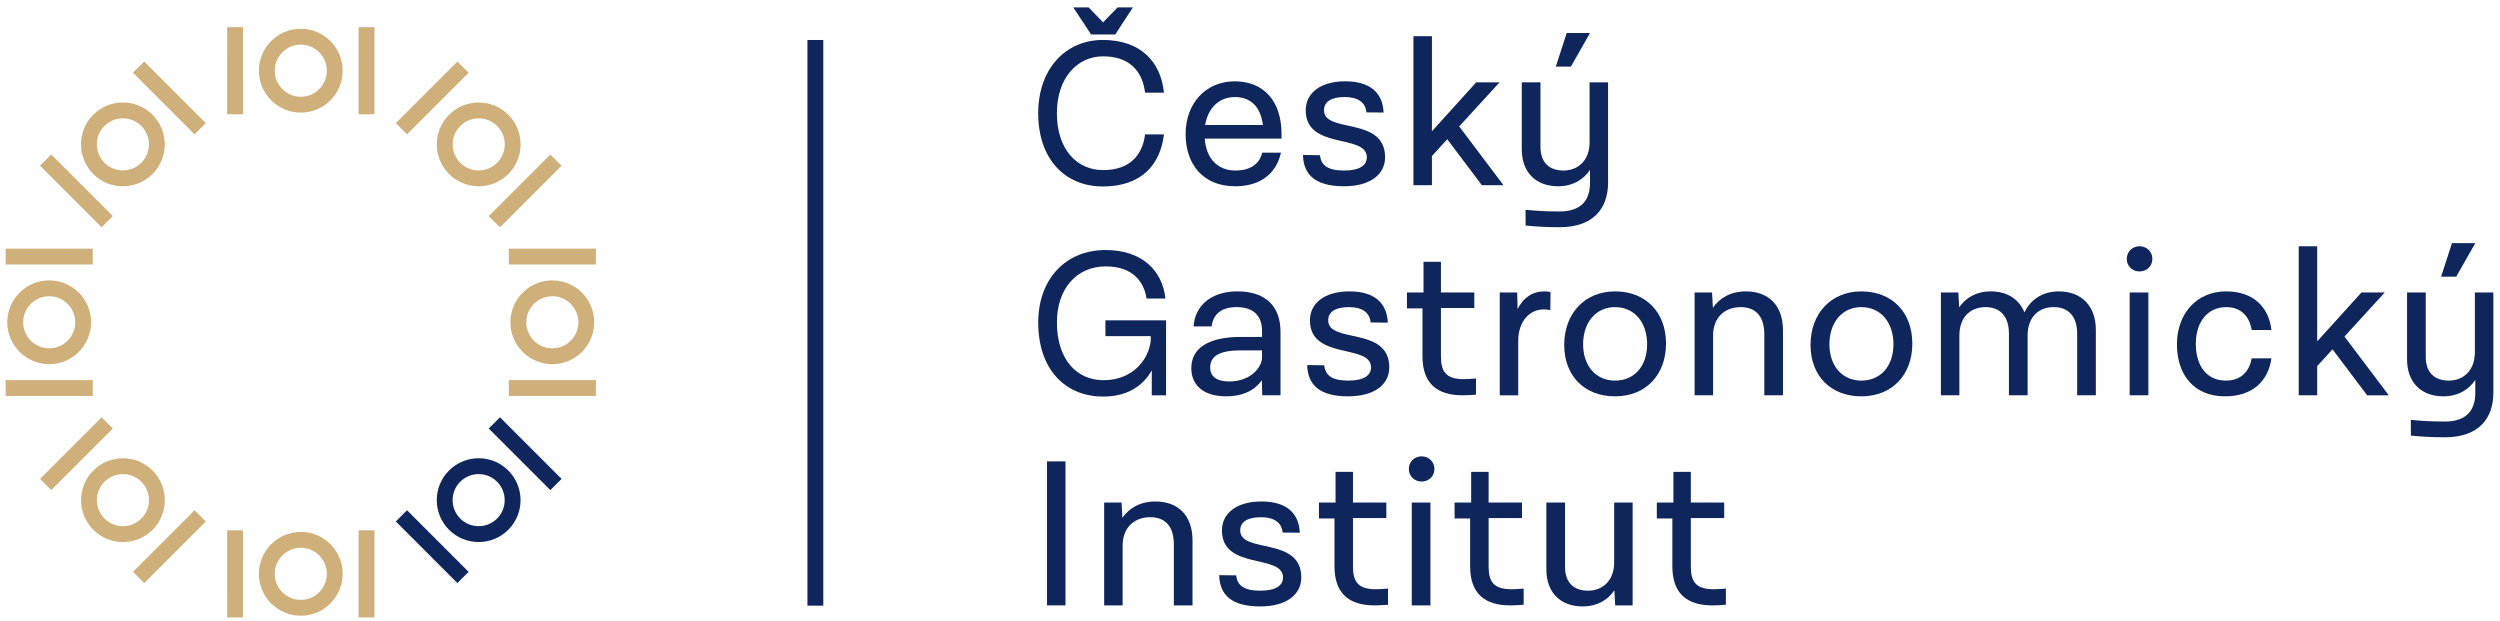 <?xml version="1.0" encoding="utf-8"?>
<!-- Generator: Adobe Illustrator 15.0.0, SVG Export Plug-In . SVG Version: 6.00 Build 0)  -->
<!DOCTYPE svg PUBLIC "-//W3C//DTD SVG 1.1//EN" "http://www.w3.org/Graphics/SVG/1.1/DTD/svg11.dtd">
<svg version="1.1" id="Vrstva_1" xmlns="http://www.w3.org/2000/svg" xmlns:xlink="http://www.w3.org/1999/xlink" x="0px" y="0px"
	 width="251.5px" height="62.5px" viewBox="0 0 251.5 62.5" enable-background="new 0 0 251.5 62.5" xml:space="preserve">
<g>
	<g>
		<g>
			<path fill="none" stroke="#CFB07B" stroke-width="1.596" stroke-miterlimit="10" d="M9.952,47.896
				c1.33-1.326,3.497-1.333,4.832,0.002s1.33,3.504,0.002,4.832c-1.337,1.337-3.502,1.338-4.834,0.004
				C8.615,51.397,8.615,49.232,9.952,47.896z"/>
		</g>
		
			<line fill="none" stroke="#CFB07B" stroke-width="1.596" stroke-miterlimit="10" x1="20.138" y1="51.895" x2="13.941" y2="58.091"/>
		
			<line fill="none" stroke="#CFB07B" stroke-width="1.596" stroke-miterlimit="10" x1="10.787" y1="42.544" x2="4.591" y2="48.739"/>
		<g>
			<path fill="none" stroke="#CFB07B" stroke-width="1.596" stroke-miterlimit="10" d="M45.742,12.105
				c1.33-1.326,3.498-1.333,4.833,0.002c1.334,1.334,1.33,3.504,0.001,4.832c-1.336,1.337-3.501,1.337-4.834,0.004
				C44.405,15.607,44.405,13.442,45.742,12.105z"/>
		</g>
		<line fill="none" stroke="#CFB07B" stroke-width="1.596" stroke-miterlimit="10" x1="55.929" y1="16.104" x2="49.732" y2="22.3"/>
		
			<line fill="none" stroke="#CFB07B" stroke-width="1.596" stroke-miterlimit="10" x1="46.578" y1="6.753" x2="40.382" y2="12.949"/>
	</g>
	<g>
		<g>
			<path fill="none" stroke="#CFB07B" stroke-width="1.596" stroke-miterlimit="10" d="M26.841,57.724
				c0.003-1.879,1.531-3.416,3.418-3.416s3.418,1.537,3.418,3.416c0,1.891-1.531,3.421-3.415,3.422
				C28.372,61.145,26.841,59.614,26.841,57.724z"/>
		</g>
		
			<line fill="none" stroke="#CFB07B" stroke-width="1.596" stroke-miterlimit="10" x1="36.872" y1="53.349" x2="36.872" y2="62.11"/>
		
			<line fill="none" stroke="#CFB07B" stroke-width="1.596" stroke-miterlimit="10" x1="23.647" y1="53.349" x2="23.648" y2="62.11"/>
		<g>
			<path fill="none" stroke="#CFB07B" stroke-width="1.596" stroke-miterlimit="10" d="M26.841,7.108
				c0.003-1.878,1.53-3.416,3.418-3.416c1.887,0,3.418,1.537,3.418,3.416c0,1.891-1.531,3.422-3.415,3.422
				C28.372,10.53,26.841,8.999,26.841,7.108z"/>
		</g>
		
			<line fill="none" stroke="#CFB07B" stroke-width="1.596" stroke-miterlimit="10" x1="36.872" y1="2.732" x2="36.872" y2="11.495"/>
		
			<line fill="none" stroke="#CFB07B" stroke-width="1.596" stroke-miterlimit="10" x1="23.648" y1="2.732" x2="23.647" y2="11.495"/>
	</g>
	<g>
		<g>
			<path fill="none" stroke="#0F265C" stroke-width="1.596" stroke-miterlimit="10" d="M45.733,52.73
				c-1.326-1.331-1.333-3.498,0.002-4.833s3.504-1.33,4.832-0.002c1.337,1.338,1.337,3.502,0.005,4.834
				C49.234,54.067,47.07,54.067,45.733,52.73z"/>
		</g>
		
			<line fill="none" stroke="#0F265C" stroke-width="1.596" stroke-miterlimit="10" x1="49.732" y1="42.544" x2="55.929" y2="48.739"/>
		
			<line fill="none" stroke="#0F265C" stroke-width="1.596" stroke-miterlimit="10" x1="40.382" y1="51.895" x2="46.577" y2="58.091"/>
		<g>
			<path fill="none" stroke="#CFB07B" stroke-width="1.596" stroke-miterlimit="10" d="M9.942,16.939
				c-1.326-1.331-1.333-3.498,0.002-4.832c1.335-1.335,3.504-1.331,4.833-0.003c1.337,1.337,1.337,3.502,0.004,4.835
				C13.444,18.276,11.28,18.276,9.942,16.939z"/>
		</g>
		
			<line fill="none" stroke="#CFB07B" stroke-width="1.596" stroke-miterlimit="10" x1="13.941" y1="6.753" x2="20.138" y2="12.949"/>
		<line fill="none" stroke="#CFB07B" stroke-width="1.596" stroke-miterlimit="10" x1="4.591" y1="16.104" x2="10.787" y2="22.3"/>
	</g>
	<g>
		<g>
			<path fill="none" stroke="#CFB07B" stroke-width="1.596" stroke-miterlimit="10" d="M55.561,35.84
				c-1.878-0.003-3.416-1.53-3.416-3.418c0-1.888,1.537-3.418,3.416-3.418c1.891,0,3.421,1.531,3.421,3.415
				C58.982,34.31,57.452,35.84,55.561,35.84z"/>
		</g>
		<line fill="none" stroke="#CFB07B" stroke-width="1.596" stroke-miterlimit="10" x1="51.187" y1="25.81" x2="59.949" y2="25.81"/>
		
			<line fill="none" stroke="#CFB07B" stroke-width="1.596" stroke-miterlimit="10" x1="51.187" y1="39.034" x2="59.949" y2="39.034"/>
		<g>
			<path fill="none" stroke="#CFB07B" stroke-width="1.596" stroke-miterlimit="10" d="M4.946,35.84
				c-1.878-0.003-3.416-1.53-3.416-3.418c0-1.888,1.538-3.418,3.416-3.418c1.891,0,3.421,1.53,3.421,3.415
				C8.367,34.31,6.837,35.84,4.946,35.84z"/>
		</g>
		<line fill="none" stroke="#CFB07B" stroke-width="1.596" stroke-miterlimit="10" x1="0.571" y1="25.81" x2="9.333" y2="25.81"/>
		<line fill="none" stroke="#CFB07B" stroke-width="1.596" stroke-miterlimit="10" x1="0.571" y1="39.034" x2="9.333" y2="39.034"/>
	</g>
</g>
<g>
	<line fill="none" stroke="#0F265C" stroke-width="1.596" stroke-miterlimit="10" x1="82.026" y1="60.93" x2="82.026" y2="4.022"/>
</g>
<g>
	<g>
		<path fill="#0F265C" d="M115.193,13.522h1.9c-0.359,3.083-2.302,5.237-6.145,5.237c-3.801,0-6.504-2.745-6.504-7.37
			c0-4.477,2.767-7.37,6.504-7.37c3.759,0,5.829,2.154,6.145,5.301h-1.9c-0.253-2.091-1.5-3.653-4.224-3.653
			c-2.598,0-4.646,2.175-4.646,5.723c0,3.632,2.006,5.723,4.646,5.723C113.715,17.112,114.94,15.549,115.193,13.522z M109.766,3.47
			l-1.795-2.725h1.542l1.457,1.5l1.457-1.5h1.542l-1.774,2.725H109.766z"/>
		<path fill="#0F265C" d="M128.924,13.945h-7.729c0.147,1.964,1.267,3.21,3.083,3.21s2.513-0.951,2.703-1.795h1.879
			c-0.401,1.879-1.837,3.379-4.604,3.379c-3.231,0-4.984-2.217-4.984-5.258c0-3.104,2.048-5.301,4.941-5.301
			c2.894,0,4.709,1.964,4.709,5.301V13.945z M121.237,12.572h5.808c-0.232-1.858-1.246-2.809-2.809-2.809
			C122.652,9.763,121.533,10.84,121.237,12.572z"/>
		<path fill="#0F265C" d="M139.339,15.824c0,1.71-1.478,2.914-4.139,2.914c-2.851,0-4.076-1.14-4.118-3.146l1.71,0.021
			c0.105,0.993,0.739,1.542,2.428,1.542c1.605,0,2.281-0.549,2.281-1.331c0-2.408-6.146-0.697-6.146-4.73
			c0-1.71,1.457-2.915,3.97-2.915c2.492,0,3.78,1.141,3.865,3.146l-1.731-0.021c-0.085-1.014-0.866-1.542-2.176-1.542
			c-1.415,0-2.09,0.507-2.09,1.331C133.194,13.459,139.339,11.664,139.339,15.824z"/>
		<path fill="#0F265C" d="M145.593,14.008l-1.542,1.689v2.936h-1.858V3.639h1.858v9.566l4.456-4.921h2.345l-4.055,4.435l4.455,5.913
			h-2.175L145.593,14.008z"/>
		<path fill="#0F265C" d="M161.772,8.285v10.074c0,2.619-1.479,4.498-4.878,4.498c-1.373,0-2.365-0.063-3.422-0.169v-1.584
			c1.035,0.106,2.07,0.169,3.4,0.169c2.344,0,3.083-1.267,3.083-2.914v-1.267c-0.634,0.95-1.71,1.647-3.21,1.647
			c-2.26,0-3.653-1.436-3.653-3.696V8.285h1.88v6.483c0,1.521,0.823,2.387,2.322,2.387c1.5,0,2.619-1.056,2.619-2.851V8.285H161.772
			z M158.034,6.701h-1.521l1.099-3.379h2.344L158.034,6.701z"/>
		<path fill="#0F265C" d="M117.305,32.228v7.539h-1.436v-2.513c-0.866,1.542-2.429,2.64-4.878,2.64
			c-3.886,0-6.546-2.787-6.546-7.455c0-4.329,2.724-7.286,6.779-7.286c3.738,0,5.723,2.133,6.019,4.878h-1.9
			c-0.253-1.689-1.394-3.231-4.097-3.231c-2.957,0-4.92,2.26-4.92,5.639c0,3.696,1.964,5.808,4.688,5.808
			c2.936,0,4.562-2.07,4.752-4.013v-0.422h-4.562v-1.584H117.305z"/>
		<path fill="#0F265C" d="M128.819,33.389v6.377h-1.837l-0.042-1.52c-0.401,0.591-1.394,1.625-3.59,1.625
			c-2.344,0-3.505-1.182-3.505-2.829c0-2.239,2.091-3.147,4.963-3.147h2.154v-0.591c0-1.563-0.887-2.408-2.555-2.408
			c-1.436,0-2.365,0.633-2.513,1.943h-1.816c0.126-2.154,1.858-3.527,4.393-3.527C127.341,29.313,128.819,30.813,128.819,33.389z
			 M126.96,35.966v-0.718h-2.154c-2.112,0-3.063,0.57-3.063,1.732c0,0.845,0.591,1.395,1.922,1.395
			C125.841,38.374,126.96,36.916,126.96,35.966z"/>
		<path fill="#0F265C" d="M139.762,36.958c0,1.711-1.479,2.914-4.14,2.914c-2.851,0-4.076-1.14-4.118-3.146l1.711,0.021
			c0.105,0.992,0.739,1.541,2.429,1.541c1.604,0,2.28-0.549,2.28-1.33c0-2.407-6.145-0.697-6.145-4.73
			c0-1.711,1.457-2.915,3.97-2.915c2.492,0,3.78,1.141,3.864,3.147l-1.731-0.021c-0.085-1.014-0.866-1.542-2.175-1.542
			c-1.415,0-2.091,0.507-2.091,1.331C133.616,34.593,139.762,32.798,139.762,36.958z"/>
		<path fill="#0F265C" d="M148.486,38.077v1.627c-0.508,0.042-1.014,0.063-1.352,0.063c-2.556,0-4.034-1.182-4.034-3.928v-4.815
			h-1.563v-1.604h1.668v-3.083h1.753v3.083h3.357v1.563h-3.357v4.857c0,1.521,0.486,2.303,2.302,2.303
			C147.557,38.142,148,38.12,148.486,38.077z"/>
		<path fill="#0F265C" d="M155.985,29.377l-0.021,1.837c-0.085-0.042-0.274-0.084-0.697-0.084c-1.309,0-2.534,1.098-2.534,3.189
			v5.448h-1.858V29.419h1.753l0.043,1.668c0.506-1.014,1.372-1.774,2.724-1.774C155.668,29.313,155.858,29.356,155.985,29.377z"/>
		<path fill="#0F265C" d="M167.602,34.572c0,3.126-2.027,5.3-5.131,5.3c-3.063,0-5.111-2.048-5.111-5.173
			c0-3.146,2.049-5.385,5.111-5.385C165.574,29.313,167.602,31.425,167.602,34.572z M159.261,34.635c0,2.175,1.288,3.653,3.21,3.653
			c1.964,0,3.23-1.478,3.23-3.653c0-2.196-1.267-3.738-3.23-3.738C160.549,30.897,159.261,32.439,159.261,34.635z"/>
		<path fill="#0F265C" d="M179.368,33.242v6.525h-1.879v-6.145c0-1.753-0.824-2.724-2.365-2.724c-1.669,0-2.788,1.098-2.788,2.851
			v6.018h-1.858V29.419h1.753l0.085,1.542c0.654-0.951,1.753-1.647,3.315-1.647C177.911,29.313,179.368,30.708,179.368,33.242z"/>
		<path fill="#0F265C" d="M192.381,34.572c0,3.126-2.027,5.3-5.132,5.3c-3.062,0-5.11-2.048-5.11-5.173
			c0-3.146,2.049-5.385,5.11-5.385C190.354,29.313,192.381,31.425,192.381,34.572z M184.039,34.635c0,2.175,1.288,3.653,3.21,3.653
			c1.964,0,3.231-1.478,3.231-3.653c0-2.196-1.268-3.738-3.231-3.738C185.327,30.897,184.039,32.439,184.039,34.635z"/>
		<path fill="#0F265C" d="M210.842,33.178v6.588h-1.88v-6.208c0-1.731-0.887-2.661-2.344-2.661c-1.584,0-2.64,1.056-2.64,2.851
			v6.018h-1.88v-6.208c0-1.731-0.887-2.661-2.344-2.661c-1.584,0-2.64,1.056-2.64,2.851v6.018h-1.858V29.419h1.753l0.084,1.499
			c0.634-0.929,1.689-1.605,3.168-1.605c1.668,0,2.851,0.782,3.4,2.112c0.569-1.204,1.731-2.112,3.463-2.112
			C209.427,29.313,210.842,30.813,210.842,33.178z"/>
		<path fill="#0F265C" d="M215.24,27.307c-0.719,0-1.289-0.528-1.289-1.267c0-0.718,0.57-1.268,1.289-1.268
			c0.718,0,1.288,0.549,1.288,1.268C216.528,26.779,215.958,27.307,215.24,27.307z M214.247,29.419h1.88v10.347h-1.88V29.419z"/>
		<path fill="#0F265C" d="M219,34.635c0-3.104,2.007-5.322,4.941-5.322c2.703,0,4.287,1.521,4.563,3.886h-1.985
			c-0.212-1.288-0.993-2.302-2.556-2.302c-1.858,0-3.063,1.457-3.063,3.696c0,2.217,1.099,3.695,3.021,3.695
			c1.604,0,2.386-1.014,2.598-2.238h1.985c-0.317,2.303-1.922,3.822-4.668,3.822C220.689,39.872,219,37.677,219,34.635z"/>
		<path fill="#0F265C" d="M234.652,35.142l-1.542,1.689v2.936h-1.858V24.773h1.858v9.567l4.456-4.92h2.344l-4.055,4.435l4.456,5.913
			h-2.175L234.652,35.142z"/>
		<path fill="#0F265C" d="M250.832,29.419v10.074c0,2.618-1.479,4.498-4.879,4.498c-1.372,0-2.365-0.064-3.421-0.17v-1.584
			c1.035,0.105,2.069,0.17,3.4,0.17c2.344,0,3.083-1.268,3.083-2.914v-1.268c-0.634,0.95-1.711,1.646-3.21,1.646
			c-2.26,0-3.653-1.436-3.653-3.695v-6.757h1.879v6.483c0,1.521,0.824,2.386,2.323,2.386s2.619-1.055,2.619-2.85v-6.019H250.832z
			 M247.094,27.835h-1.521l1.099-3.379h2.344L247.094,27.835z"/>
		<path fill="#0F265C" d="M105.331,46.415h1.858v14.486h-1.858V46.415z"/>
		<path fill="#0F265C" d="M119.968,54.376v6.525h-1.88v-6.145c0-1.754-0.823-2.725-2.365-2.725c-1.668,0-2.787,1.098-2.787,2.852
			v6.018h-1.858V50.554h1.752l0.084,1.542c0.655-0.95,1.753-1.647,3.315-1.647C118.511,50.448,119.968,51.843,119.968,54.376z"/>
		<path fill="#0F265C" d="M130.91,58.093c0,1.711-1.478,2.914-4.139,2.914c-2.851,0-4.076-1.14-4.118-3.146l1.71,0.021
			c0.105,0.992,0.739,1.541,2.429,1.541c1.605,0,2.281-0.549,2.281-1.33c0-2.407-6.146-0.697-6.146-4.73
			c0-1.711,1.457-2.914,3.97-2.914c2.492,0,3.78,1.141,3.865,3.146l-1.732-0.021c-0.084-1.014-0.866-1.541-2.175-1.541
			c-1.415,0-2.09,0.507-2.09,1.33C124.765,55.728,130.91,53.933,130.91,58.093z"/>
		<path fill="#0F265C" d="M139.635,59.212v1.627c-0.507,0.042-1.014,0.063-1.352,0.063c-2.555,0-4.033-1.182-4.033-3.928v-4.814
			h-1.563v-1.605h1.668v-3.083h1.753v3.083h3.357v1.563h-3.357v4.857c0,1.521,0.485,2.303,2.302,2.303
			C138.706,59.276,139.149,59.255,139.635,59.212z"/>
		<path fill="#0F265C" d="M143.016,48.442c-0.718,0-1.288-0.528-1.288-1.268c0-0.718,0.57-1.268,1.288-1.268
			c0.719,0,1.289,0.55,1.289,1.268C144.305,47.914,143.734,48.442,143.016,48.442z M142.023,50.554h1.88v10.348h-1.88V50.554z"/>
		<path fill="#0F265C" d="M153.28,59.212v1.627c-0.507,0.042-1.014,0.063-1.352,0.063c-2.555,0-4.033-1.182-4.033-3.928v-4.814
			h-1.563v-1.605h1.668v-3.083h1.753v3.083h3.357v1.563h-3.357v4.857c0,1.521,0.485,2.303,2.302,2.303
			C152.352,59.276,152.795,59.255,153.28,59.212z"/>
		<path fill="#0F265C" d="M164.243,50.554v10.348h-1.753l-0.084-1.52c-0.634,0.949-1.711,1.625-3.189,1.625
			c-2.26,0-3.653-1.436-3.653-3.695v-6.758h1.88v6.483c0,1.521,0.823,2.386,2.322,2.386c1.5,0,2.619-1.055,2.619-2.85v-6.02H164.243
			z"/>
		<path fill="#0F265C" d="M173.623,59.212v1.627c-0.507,0.042-1.014,0.063-1.352,0.063c-2.556,0-4.033-1.182-4.033-3.928v-4.814
			h-1.563v-1.605h1.669v-3.083h1.752v3.083h3.358v1.563h-3.358v4.857c0,1.521,0.486,2.303,2.303,2.303
			C172.693,59.276,173.137,59.255,173.623,59.212z"/>
	</g>
</g>
</svg>
